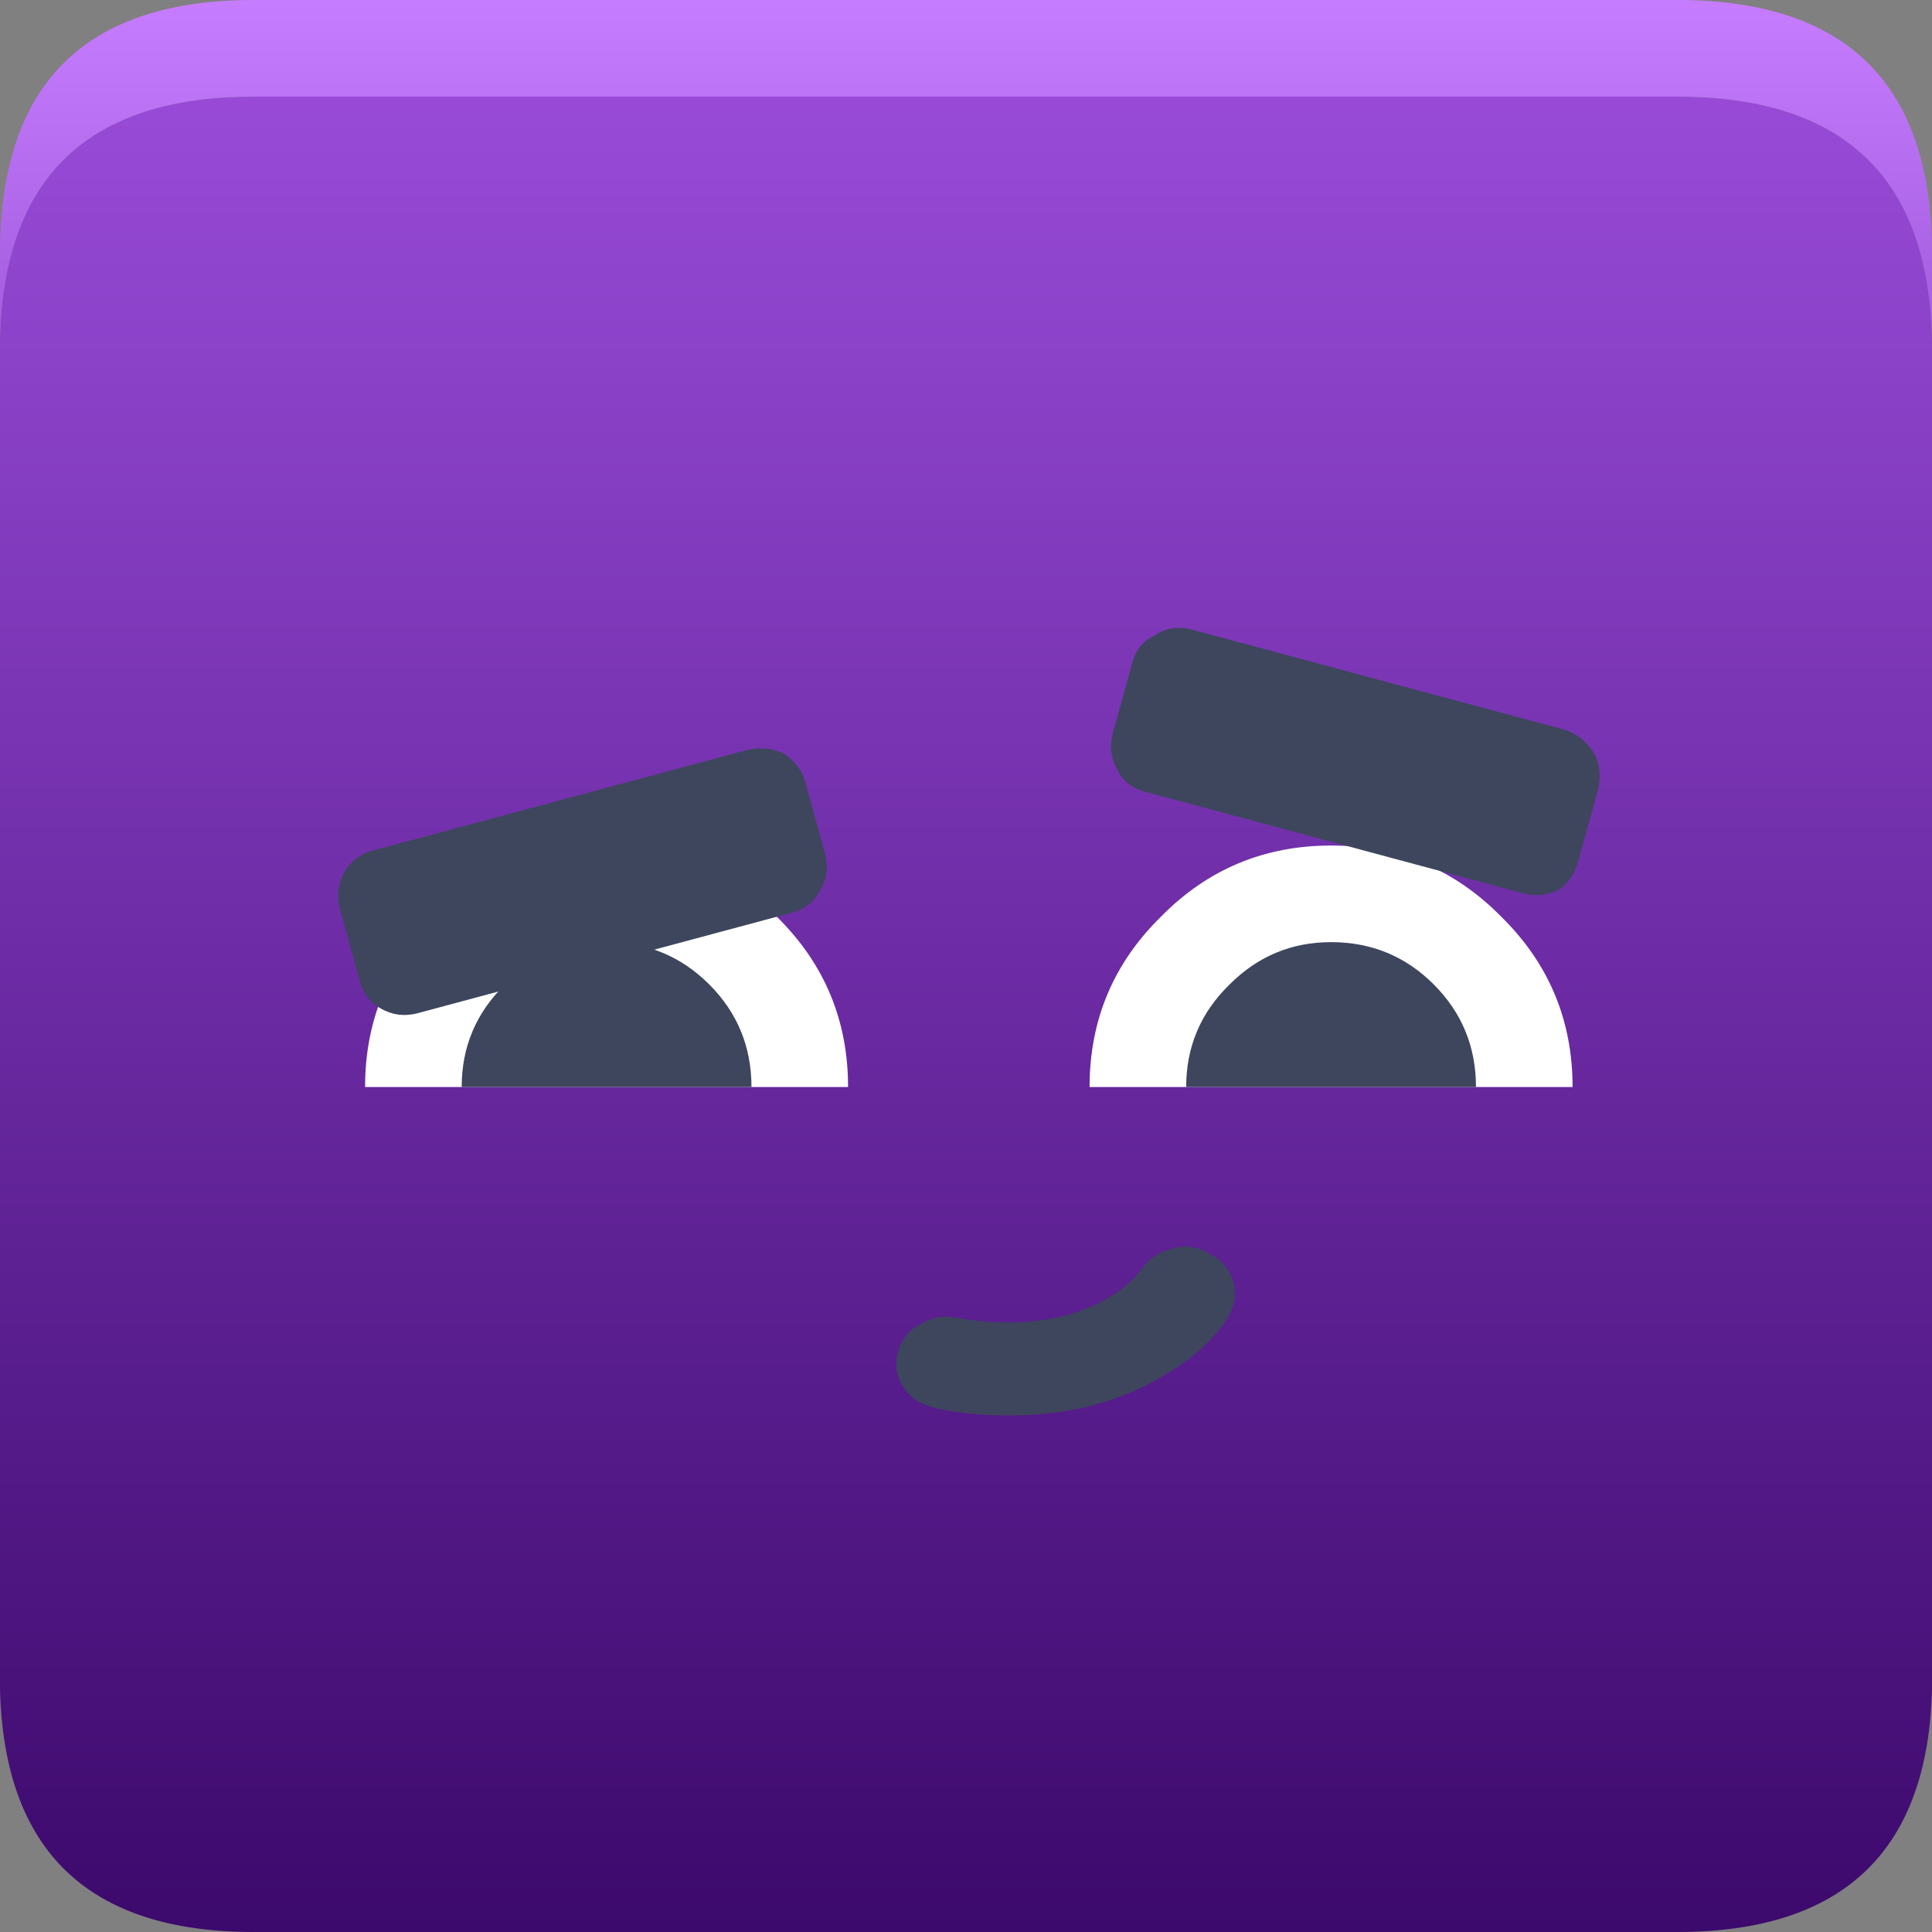 <svg width="80" height="80" viewBox="0 0 80 80" fill="none" xmlns="http://www.w3.org/2000/svg">
<rect x="0" y="0" width="80" height="80" fill="#808080" stroke="none"/>
<path d="M80 14C79.833 7.333 76.317 4 69.45 4H10.5C3.667 4 0.167 7.333 0 14V69.95C0.167 76.65 3.667 80 10.5 80H69.45C76.317 80 79.833 76.65 80 69.95V14Z" fill="url(#paint0_linear_3_13783)"/>
<path d="M80 10.5C80 3.5 76.483 0 69.45 0H10.5C3.5 0 0 3.5 0 10.5V14C0.167 7.333 3.667 4 10.5 4H69.45C76.317 4 79.833 7.333 80 14V10.5Z" fill="url(#paint1_linear_3_13783)"/>
<path d="M32.167 37.962C30.233 35.995 27.883 35.012 25.117 35.012C22.35 35.012 20 35.995 18.067 37.962C16.1 39.895 15.117 42.245 15.117 45.012H35.117C35.117 42.245 34.133 39.895 32.167 37.962Z" fill="white"/>
<path d="M29.367 40.762C28.2 39.595 26.783 39.012 25.117 39.012C23.483 39.012 22.083 39.595 20.917 40.762C19.717 41.928 19.117 43.345 19.117 45.012H31.117C31.117 43.345 30.533 41.928 29.367 40.762Z" fill="#3D465D"/>
<path d="M62.167 37.962C60.233 35.995 57.883 35.012 55.117 35.012C52.35 35.012 50 35.995 48.067 37.962C46.1 39.895 45.117 42.245 45.117 45.012H65.117C65.117 42.245 64.133 39.895 62.167 37.962Z" fill="white"/>
<path d="M59.367 40.762C58.2 39.595 56.783 39.012 55.117 39.012C53.483 39.012 52.083 39.595 50.917 40.762C49.717 41.928 49.117 43.345 49.117 45.012H61.117C61.117 43.345 60.533 41.928 59.367 40.762Z" fill="#3D465D"/>
<path d="M14.067 37.611L14.867 40.511C15 41.078 15.3 41.495 15.767 41.761C16.233 42.028 16.733 42.095 17.267 41.962L32.717 37.812C33.283 37.678 33.7 37.361 33.967 36.861C34.233 36.428 34.3 35.928 34.167 35.361L33.367 32.462C33.233 31.928 32.933 31.512 32.467 31.212C32 30.978 31.483 30.928 30.917 31.061L15.467 35.212C14.933 35.345 14.533 35.645 14.267 36.111C14 36.578 13.933 37.078 14.067 37.611Z" fill="#3D465D"/>
<path d="M46.317 31.962C46.55 32.395 46.95 32.678 47.517 32.812L62.967 36.962C63.5 37.128 64.017 37.095 64.517 36.861C64.95 36.562 65.233 36.145 65.367 35.611L66.167 32.712C66.3 32.145 66.25 31.645 66.017 31.212C65.717 30.712 65.3 30.378 64.767 30.212L49.317 26.061C48.75 25.928 48.25 26.012 47.817 26.311C47.317 26.545 47 26.945 46.867 27.512L46.067 30.412C45.933 30.945 46.017 31.462 46.317 31.962Z" fill="#3D465D"/>
<path d="M50.067 51.911C49.6 51.611 49.083 51.545 48.517 51.711C47.983 51.845 47.567 52.128 47.267 52.561C47 52.928 46.617 53.278 46.117 53.611C44.883 54.378 43.433 54.761 41.767 54.761C41 54.761 40.283 54.695 39.617 54.561C39.05 54.461 38.533 54.561 38.067 54.861C37.6 55.095 37.3 55.495 37.167 56.061C37.033 56.561 37.133 57.045 37.467 57.511C37.733 57.911 38.167 58.178 38.767 58.311C39.667 58.511 40.667 58.611 41.767 58.611C44.333 58.611 46.55 58.011 48.417 56.811L48.367 56.861C49.5 56.161 50.333 55.378 50.867 54.511C51.133 54.045 51.2 53.561 51.067 53.061C50.9 52.528 50.567 52.145 50.067 51.911Z" fill="#3D465D"/>
<defs>
<linearGradient id="paint0_linear_3_13783" x1="40" y1="-1.09798e-07" x2="40" y2="80" gradientUnits="userSpaceOnUse">
<stop stop-color="#9d4edd"/>
<stop offset="1" stop-color="#3c096c"/>
</linearGradient>
<linearGradient id="paint1_linear_3_13783" x1="39.75" y1="-0.25" x2="39.75" y2="43.25" gradientUnits="userSpaceOnUse">
<stop stop-color="#c77dff"/>
<stop offset="1" stop-color="#5a189a"/>
</linearGradient>
</defs>
</svg>
